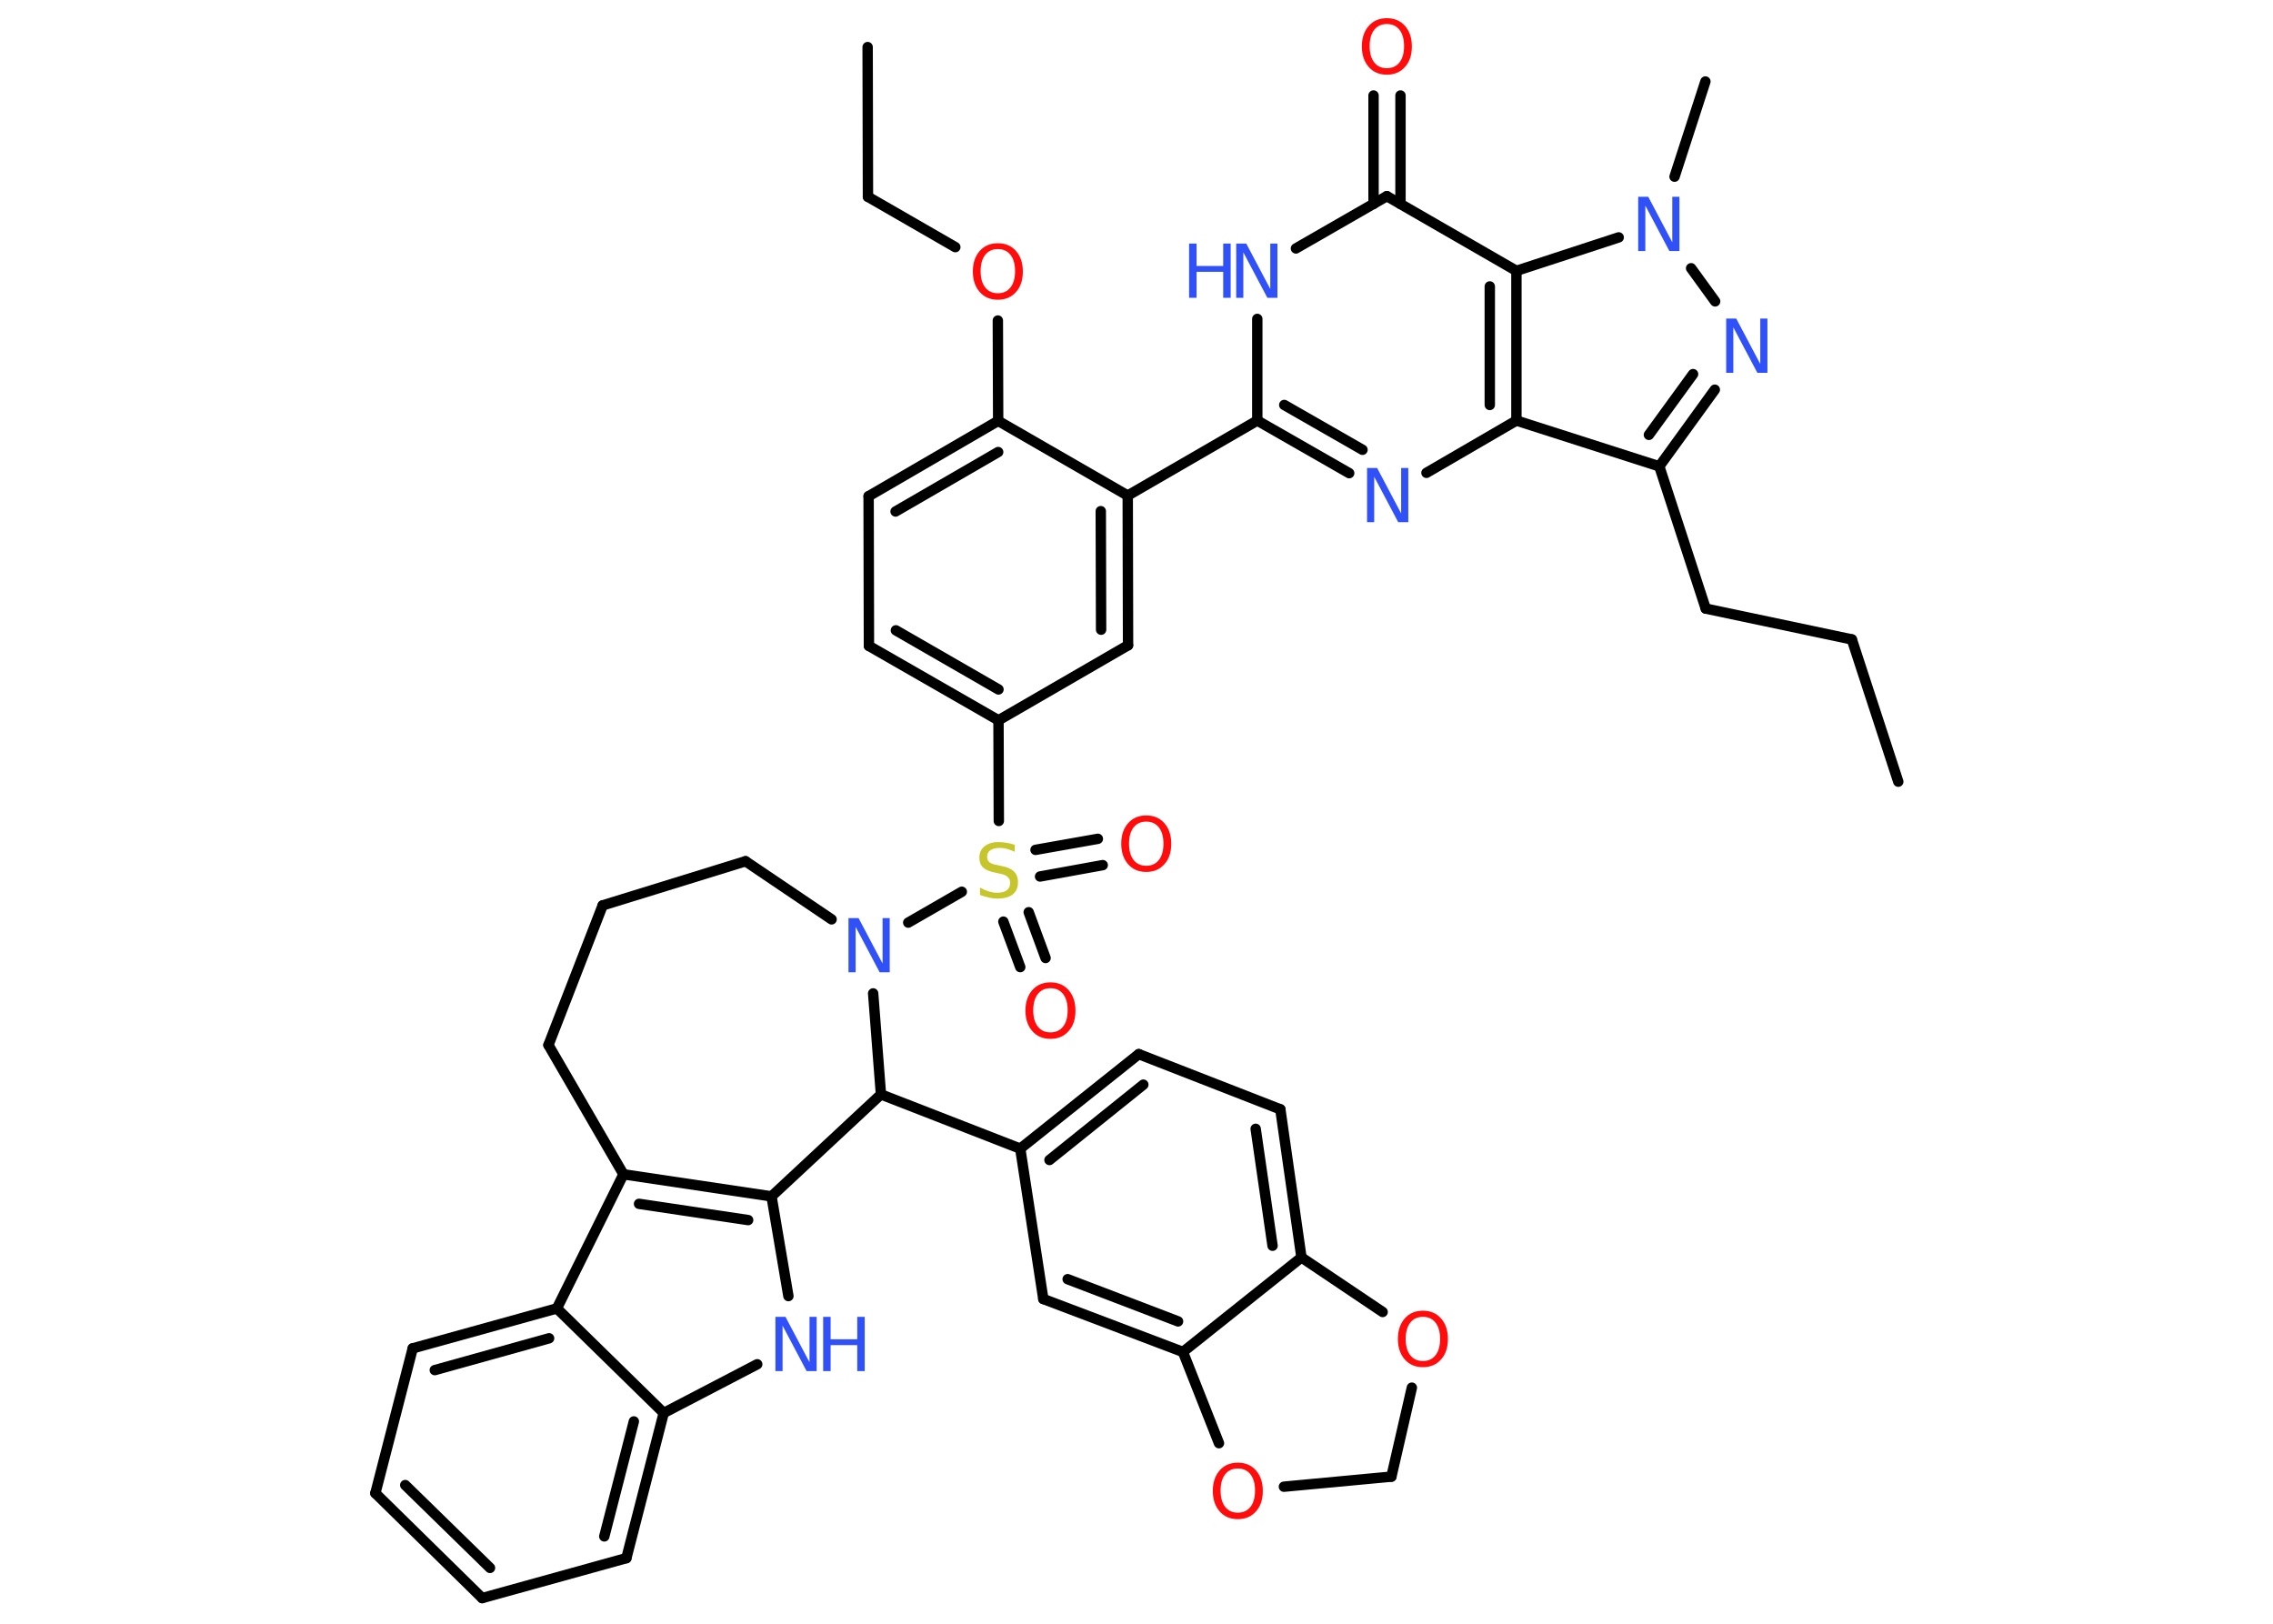 <?xml version='1.0' encoding='UTF-8'?>
<!DOCTYPE svg PUBLIC "-//W3C//DTD SVG 1.1//EN" "http://www.w3.org/Graphics/SVG/1.1/DTD/svg11.dtd">
<svg version='1.2' xmlns='http://www.w3.org/2000/svg' xmlns:xlink='http://www.w3.org/1999/xlink' width='70.0mm' height='50.0mm' viewBox='0 0 70.0 50.0'>
  <desc>Generated by the Chemistry Development Kit (http://github.com/cdk)</desc>
  <g stroke-linecap='round' stroke-linejoin='round' stroke='#000000' stroke-width='.32' fill='#3050F8'>
    <rect x='.0' y='.0' width='70.0' height='50.0' fill='#FFFFFF' stroke='none'/>
    <g id='mol1' class='mol'>
      <line id='mol1bnd1' class='bond' x1='58.46' y1='24.07' x2='57.03' y2='19.69'/>
      <line id='mol1bnd2' class='bond' x1='57.03' y1='19.69' x2='52.53' y2='18.74'/>
      <line id='mol1bnd3' class='bond' x1='52.53' y1='18.74' x2='51.1' y2='14.36'/>
      <g id='mol1bnd4' class='bond'>
        <line x1='51.1' y1='14.36' x2='52.81' y2='12.0'/>
        <line x1='50.78' y1='13.39' x2='52.14' y2='11.52'/>
      </g>
      <line id='mol1bnd5' class='bond' x1='52.82' y1='9.28' x2='52.08' y2='8.26'/>
      <line id='mol1bnd6' class='bond' x1='51.57' y1='5.44' x2='52.52' y2='2.51'/>
      <line id='mol1bnd7' class='bond' x1='49.85' y1='7.31' x2='46.7' y2='8.34'/>
      <line id='mol1bnd8' class='bond' x1='46.7' y1='8.34' x2='42.71' y2='6.04'/>
      <g id='mol1bnd9' class='bond'>
        <line x1='42.3' y1='6.28' x2='42.3' y2='2.94'/>
        <line x1='43.13' y1='6.28' x2='43.13' y2='2.94'/>
      </g>
      <line id='mol1bnd10' class='bond' x1='42.71' y1='6.04' x2='39.91' y2='7.65'/>
      <line id='mol1bnd11' class='bond' x1='38.72' y1='9.82' x2='38.72' y2='12.95'/>
      <line id='mol1bnd12' class='bond' x1='38.72' y1='12.95' x2='34.73' y2='15.26'/>
      <g id='mol1bnd13' class='bond'>
        <line x1='34.74' y1='19.87' x2='34.73' y2='15.26'/>
        <line x1='33.91' y1='19.39' x2='33.9' y2='15.74'/>
      </g>
      <line id='mol1bnd14' class='bond' x1='34.74' y1='19.87' x2='30.75' y2='22.18'/>
      <line id='mol1bnd15' class='bond' x1='30.75' y1='22.18' x2='30.76' y2='25.28'/>
      <g id='mol1bnd16' class='bond'>
        <line x1='31.68' y1='28.09' x2='32.2' y2='29.5'/>
        <line x1='30.9' y1='28.38' x2='31.42' y2='29.78'/>
      </g>
      <g id='mol1bnd17' class='bond'>
        <line x1='31.89' y1='26.17' x2='33.81' y2='25.83'/>
        <line x1='32.03' y1='26.99' x2='33.96' y2='26.64'/>
      </g>
      <line id='mol1bnd18' class='bond' x1='29.62' y1='27.46' x2='27.97' y2='28.41'/>
      <line id='mol1bnd19' class='bond' x1='25.61' y1='28.31' x2='22.96' y2='26.52'/>
      <line id='mol1bnd20' class='bond' x1='22.96' y1='26.52' x2='18.56' y2='27.88'/>
      <line id='mol1bnd21' class='bond' x1='18.56' y1='27.88' x2='16.89' y2='32.18'/>
      <line id='mol1bnd22' class='bond' x1='16.89' y1='32.18' x2='19.2' y2='36.16'/>
      <g id='mol1bnd23' class='bond'>
        <line x1='23.76' y1='36.84' x2='19.2' y2='36.16'/>
        <line x1='23.04' y1='37.57' x2='19.68' y2='37.07'/>
      </g>
      <line id='mol1bnd24' class='bond' x1='23.76' y1='36.84' x2='24.28' y2='39.91'/>
      <line id='mol1bnd25' class='bond' x1='23.32' y1='42.01' x2='20.44' y2='43.51'/>
      <g id='mol1bnd26' class='bond'>
        <line x1='19.29' y1='47.98' x2='20.44' y2='43.51'/>
        <line x1='18.61' y1='47.31' x2='19.52' y2='43.77'/>
      </g>
      <line id='mol1bnd27' class='bond' x1='19.29' y1='47.98' x2='14.85' y2='49.21'/>
      <g id='mol1bnd28' class='bond'>
        <line x1='11.56' y1='45.98' x2='14.85' y2='49.21'/>
        <line x1='12.48' y1='45.73' x2='15.09' y2='48.28'/>
      </g>
      <line id='mol1bnd29' class='bond' x1='11.56' y1='45.98' x2='12.71' y2='41.52'/>
      <g id='mol1bnd30' class='bond'>
        <line x1='17.15' y1='40.29' x2='12.71' y2='41.52'/>
        <line x1='16.91' y1='41.21' x2='13.39' y2='42.19'/>
      </g>
      <line id='mol1bnd31' class='bond' x1='19.2' y1='36.16' x2='17.15' y2='40.29'/>
      <line id='mol1bnd32' class='bond' x1='20.44' y1='43.51' x2='17.15' y2='40.29'/>
      <line id='mol1bnd33' class='bond' x1='23.76' y1='36.84' x2='27.13' y2='33.7'/>
      <line id='mol1bnd34' class='bond' x1='26.89' y1='30.59' x2='27.13' y2='33.7'/>
      <line id='mol1bnd35' class='bond' x1='27.13' y1='33.7' x2='31.42' y2='35.37'/>
      <g id='mol1bnd36' class='bond'>
        <line x1='35.07' y1='32.46' x2='31.42' y2='35.37'/>
        <line x1='35.21' y1='33.4' x2='32.32' y2='35.72'/>
      </g>
      <line id='mol1bnd37' class='bond' x1='35.07' y1='32.46' x2='39.43' y2='34.16'/>
      <g id='mol1bnd38' class='bond'>
        <line x1='40.08' y1='38.72' x2='39.43' y2='34.16'/>
        <line x1='39.19' y1='38.36' x2='38.67' y2='34.76'/>
      </g>
      <line id='mol1bnd39' class='bond' x1='40.08' y1='38.72' x2='36.43' y2='41.63'/>
      <g id='mol1bnd40' class='bond'>
        <line x1='32.13' y1='40.0' x2='36.43' y2='41.63'/>
        <line x1='32.88' y1='39.39' x2='36.28' y2='40.69'/>
      </g>
      <line id='mol1bnd41' class='bond' x1='31.42' y1='35.37' x2='32.13' y2='40.0'/>
      <line id='mol1bnd42' class='bond' x1='36.43' y1='41.63' x2='37.54' y2='44.44'/>
      <line id='mol1bnd43' class='bond' x1='39.54' y1='45.78' x2='42.85' y2='45.47'/>
      <line id='mol1bnd44' class='bond' x1='42.85' y1='45.47' x2='43.48' y2='42.73'/>
      <line id='mol1bnd45' class='bond' x1='40.08' y1='38.72' x2='42.58' y2='40.4'/>
      <g id='mol1bnd46' class='bond'>
        <line x1='26.76' y1='19.89' x2='30.75' y2='22.18'/>
        <line x1='27.59' y1='19.41' x2='30.75' y2='21.23'/>
      </g>
      <line id='mol1bnd47' class='bond' x1='26.76' y1='19.89' x2='26.75' y2='15.28'/>
      <g id='mol1bnd48' class='bond'>
        <line x1='30.74' y1='12.96' x2='26.75' y2='15.28'/>
        <line x1='30.74' y1='13.92' x2='27.58' y2='15.75'/>
      </g>
      <line id='mol1bnd49' class='bond' x1='34.73' y1='15.26' x2='30.74' y2='12.96'/>
      <line id='mol1bnd50' class='bond' x1='30.74' y1='12.96' x2='30.73' y2='9.87'/>
      <line id='mol1bnd51' class='bond' x1='29.42' y1='7.61' x2='26.73' y2='6.06'/>
      <line id='mol1bnd52' class='bond' x1='26.73' y1='6.06' x2='26.72' y2='1.45'/>
      <g id='mol1bnd53' class='bond'>
        <line x1='38.72' y1='12.95' x2='41.55' y2='14.57'/>
        <line x1='39.55' y1='12.47' x2='41.96' y2='13.85'/>
      </g>
      <line id='mol1bnd54' class='bond' x1='43.93' y1='14.56' x2='46.7' y2='12.95'/>
      <line id='mol1bnd55' class='bond' x1='51.1' y1='14.36' x2='46.7' y2='12.95'/>
      <g id='mol1bnd56' class='bond'>
        <line x1='46.7' y1='12.95' x2='46.7' y2='8.34'/>
        <line x1='45.88' y1='12.47' x2='45.88' y2='8.82'/>
      </g>
      <path id='mol1atm5' class='atom' d='M53.17 9.81h.3l.74 1.4v-1.4h.22v1.67h-.31l-.74 -1.4v1.4h-.22v-1.67z' stroke='none'/>
      <path id='mol1atm6' class='atom' d='M50.46 6.06h.3l.74 1.4v-1.4h.22v1.67h-.31l-.74 -1.4v1.4h-.22v-1.67z' stroke='none'/>
      <path id='mol1atm10' class='atom' d='M42.71 .74q-.25 .0 -.39 .18q-.14 .18 -.14 .5q.0 .32 .14 .5q.14 .18 .39 .18q.25 .0 .39 -.18q.14 -.18 .14 -.5q.0 -.32 -.14 -.5q-.14 -.18 -.39 -.18zM42.71 .56q.35 .0 .56 .24q.21 .24 .21 .63q.0 .4 -.21 .63q-.21 .24 -.56 .24q-.35 .0 -.56 -.24q-.21 -.24 -.21 -.63q.0 -.39 .21 -.63q.21 -.24 .56 -.24z' stroke='none' fill='#FF0D0D'/>
      <g id='mol1atm11' class='atom'>
        <path d='M38.08 7.5h.3l.74 1.4v-1.4h.22v1.67h-.31l-.74 -1.4v1.4h-.22v-1.67z' stroke='none'/>
        <path d='M36.62 7.5h.23v.69h.82v-.69h.23v1.67h-.23v-.8h-.82v.8h-.23v-1.67z' stroke='none'/>
      </g>
      <path id='mol1atm16' class='atom' d='M31.25 26.01v.22q-.13 -.06 -.24 -.09q-.11 -.03 -.22 -.03q-.18 .0 -.29 .07q-.1 .07 -.1 .2q.0 .11 .07 .17q.07 .06 .25 .09l.14 .03q.25 .05 .37 .17q.12 .12 .12 .33q.0 .24 -.16 .37q-.16 .13 -.48 .13q-.12 .0 -.25 -.03q-.13 -.03 -.28 -.08v-.23q.14 .08 .27 .12q.13 .04 .26 .04q.2 .0 .3 -.08q.1 -.08 .1 -.22q.0 -.12 -.08 -.19q-.08 -.07 -.25 -.1l-.14 -.03q-.25 -.05 -.37 -.16q-.11 -.11 -.11 -.3q.0 -.22 .16 -.35q.16 -.13 .43 -.13q.12 .0 .24 .02q.12 .02 .25 .06z' stroke='none' fill='#C6C62C'/>
      <path id='mol1atm17' class='atom' d='M32.35 30.43q-.25 .0 -.39 .18q-.14 .18 -.14 .5q.0 .32 .14 .5q.14 .18 .39 .18q.25 .0 .39 -.18q.14 -.18 .14 -.5q.0 -.32 -.14 -.5q-.14 -.18 -.39 -.18zM32.35 30.25q.35 .0 .56 .24q.21 .24 .21 .63q.0 .4 -.21 .63q-.21 .24 -.56 .24q-.35 .0 -.56 -.24q-.21 -.24 -.21 -.63q.0 -.39 .21 -.63q.21 -.24 .56 -.24z' stroke='none' fill='#FF0D0D'/>
      <path id='mol1atm18' class='atom' d='M35.3 25.3q-.25 .0 -.39 .18q-.14 .18 -.14 .5q.0 .32 .14 .5q.14 .18 .39 .18q.25 .0 .39 -.18q.14 -.18 .14 -.5q.0 -.32 -.14 -.5q-.14 -.18 -.39 -.18zM35.3 25.11q.35 .0 .56 .24q.21 .24 .21 .63q.0 .4 -.21 .63q-.21 .24 -.56 .24q-.35 .0 -.56 -.24q-.21 -.24 -.21 -.63q.0 -.39 .21 -.63q.21 -.24 .56 -.24z' stroke='none' fill='#FF0D0D'/>
      <path id='mol1atm19' class='atom' d='M26.14 28.27h.3l.74 1.4v-1.4h.22v1.67h-.31l-.74 -1.4v1.4h-.22v-1.67z' stroke='none'/>
      <g id='mol1atm25' class='atom'>
        <path d='M23.89 40.55h.3l.74 1.4v-1.4h.22v1.67h-.31l-.74 -1.4v1.4h-.22v-1.67z' stroke='none'/>
        <path d='M25.35 40.55h.23v.69h.82v-.69h.23v1.67h-.23v-.8h-.82v.8h-.23v-1.67z' stroke='none'/>
      </g>
      <path id='mol1atm39' class='atom' d='M38.12 45.22q-.25 .0 -.39 .18q-.14 .18 -.14 .5q.0 .32 .14 .5q.14 .18 .39 .18q.25 .0 .39 -.18q.14 -.18 .14 -.5q.0 -.32 -.14 -.5q-.14 -.18 -.39 -.18zM38.12 45.04q.35 .0 .56 .24q.21 .24 .21 .63q.0 .4 -.21 .63q-.21 .24 -.56 .24q-.35 .0 -.56 -.24q-.21 -.24 -.21 -.63q.0 -.39 .21 -.63q.21 -.24 .56 -.24z' stroke='none' fill='#FF0D0D'/>
      <path id='mol1atm41' class='atom' d='M43.82 40.55q-.25 .0 -.39 .18q-.14 .18 -.14 .5q.0 .32 .14 .5q.14 .18 .39 .18q.25 .0 .39 -.18q.14 -.18 .14 -.5q.0 -.32 -.14 -.5q-.14 -.18 -.39 -.18zM43.82 40.36q.35 .0 .56 .24q.21 .24 .21 .63q.0 .4 -.21 .63q-.21 .24 -.56 .24q-.35 .0 -.56 -.24q-.21 -.24 -.21 -.63q.0 -.39 .21 -.63q.21 -.24 .56 -.24z' stroke='none' fill='#FF0D0D'/>
      <path id='mol1atm45' class='atom' d='M30.73 7.67q-.25 .0 -.39 .18q-.14 .18 -.14 .5q.0 .32 .14 .5q.14 .18 .39 .18q.25 .0 .39 -.18q.14 -.18 .14 -.5q.0 -.32 -.14 -.5q-.14 -.18 -.39 -.18zM30.73 7.49q.35 .0 .56 .24q.21 .24 .21 .63q.0 .4 -.21 .63q-.21 .24 -.56 .24q-.35 .0 -.56 -.24q-.21 -.24 -.21 -.63q.0 -.39 .21 -.63q.21 -.24 .56 -.24z' stroke='none' fill='#FF0D0D'/>
      <path id='mol1atm48' class='atom' d='M42.11 14.41h.3l.74 1.4v-1.4h.22v1.67h-.31l-.74 -1.4v1.4h-.22v-1.67z' stroke='none'/>
    </g>
  </g>
</svg>
